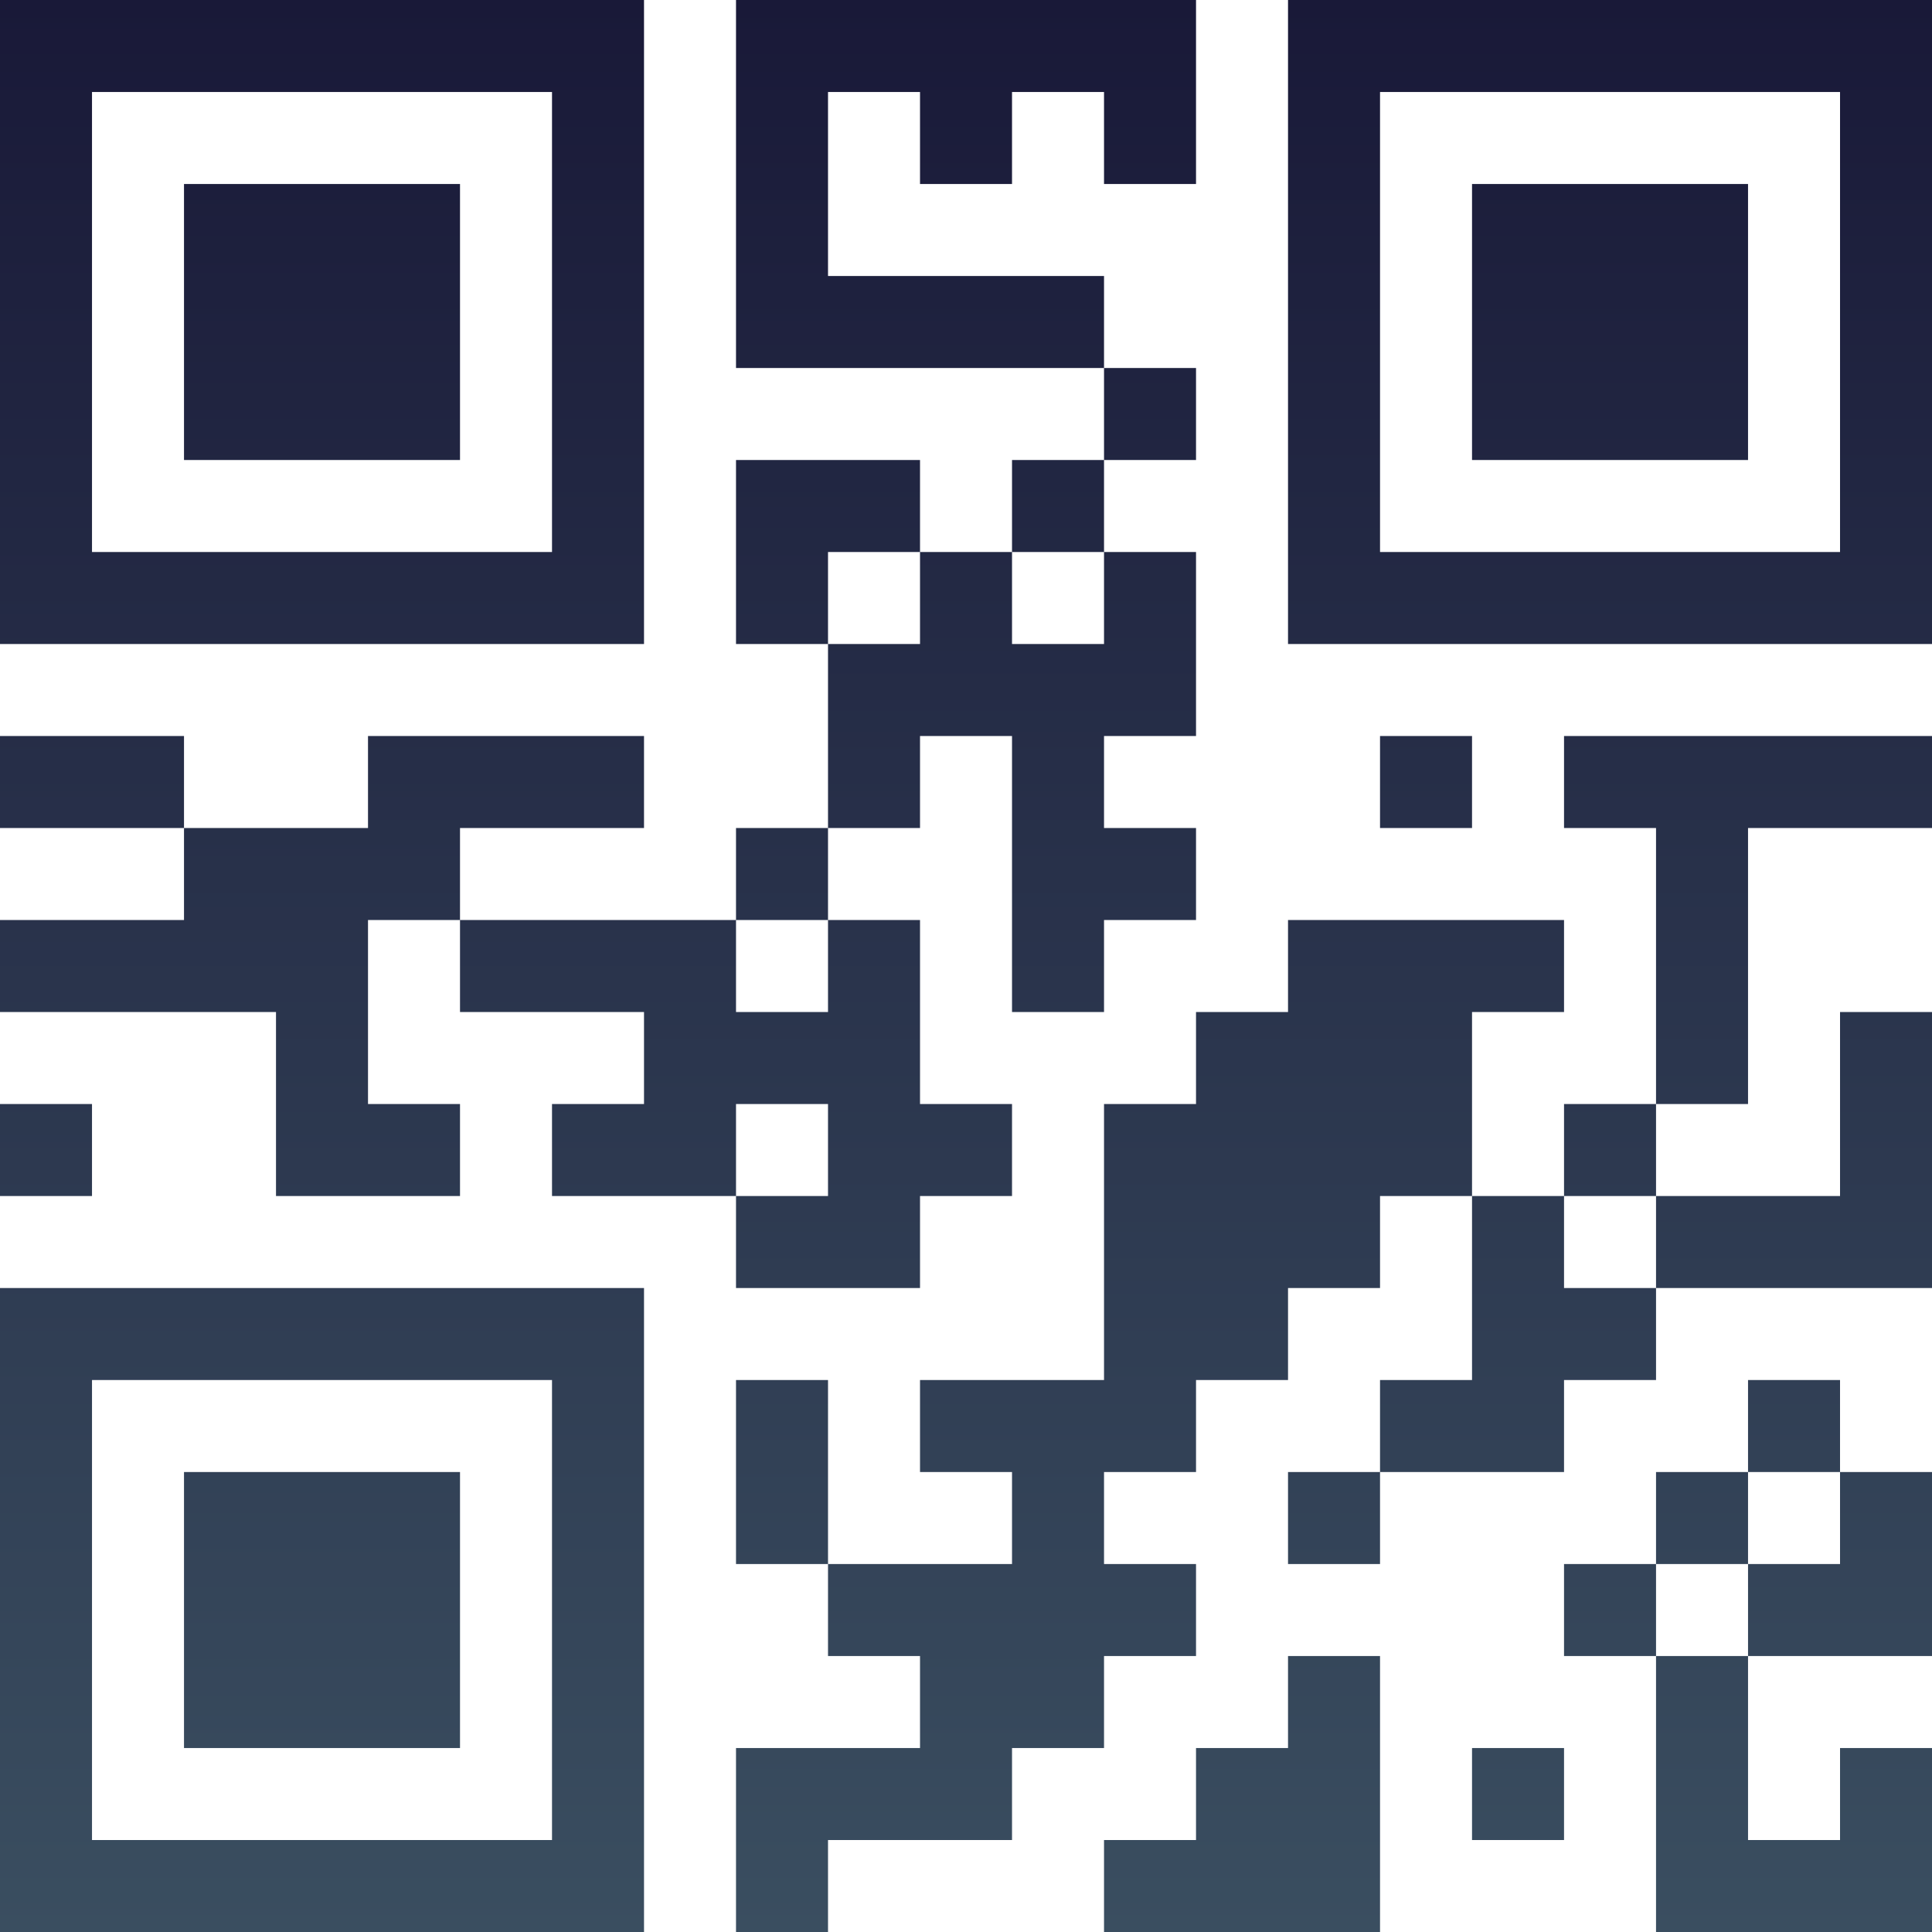 <?xml version="1.0" encoding="UTF-8"?>
<svg xmlns="http://www.w3.org/2000/svg" version="1.1" width="100" height="100" viewBox="0 0 100 100"><rect x="0" y="0" width="100" height="100" fill="#ffffff"/><g transform="scale(4.762)"><g transform="translate(0,0)"><defs><linearGradient gradientUnits="userSpaceOnUse" x1="0" y1="0" x2="0" y2="21" id="g1"><stop offset="0%" stop-color="#191938"/><stop offset="100%" stop-color="#3a4e60"/></linearGradient></defs><path fill-rule="evenodd" d="M8 0L8 4L12 4L12 5L11 5L11 6L10 6L10 5L8 5L8 7L9 7L9 9L8 9L8 10L5 10L5 9L7 9L7 8L4 8L4 9L2 9L2 8L0 8L0 9L2 9L2 10L0 10L0 11L3 11L3 13L5 13L5 12L4 12L4 10L5 10L5 11L7 11L7 12L6 12L6 13L8 13L8 14L10 14L10 13L11 13L11 12L10 12L10 10L9 10L9 9L10 9L10 8L11 8L11 11L12 11L12 10L13 10L13 9L12 9L12 8L13 8L13 6L12 6L12 5L13 5L13 4L12 4L12 3L9 3L9 1L10 1L10 2L11 2L11 1L12 1L12 2L13 2L13 0ZM9 6L9 7L10 7L10 6ZM11 6L11 7L12 7L12 6ZM15 8L15 9L16 9L16 8ZM17 8L17 9L18 9L18 12L17 12L17 13L16 13L16 11L17 11L17 10L14 10L14 11L13 11L13 12L12 12L12 15L10 15L10 16L11 16L11 17L9 17L9 15L8 15L8 17L9 17L9 18L10 18L10 19L8 19L8 21L9 21L9 20L11 20L11 19L12 19L12 18L13 18L13 17L12 17L12 16L13 16L13 15L14 15L14 14L15 14L15 13L16 13L16 15L15 15L15 16L14 16L14 17L15 17L15 16L17 16L17 15L18 15L18 14L21 14L21 11L20 11L20 13L18 13L18 12L19 12L19 9L21 9L21 8ZM8 10L8 11L9 11L9 10ZM0 12L0 13L1 13L1 12ZM8 12L8 13L9 13L9 12ZM17 13L17 14L18 14L18 13ZM19 15L19 16L18 16L18 17L17 17L17 18L18 18L18 21L21 21L21 19L20 19L20 20L19 20L19 18L21 18L21 16L20 16L20 15ZM19 16L19 17L18 17L18 18L19 18L19 17L20 17L20 16ZM14 18L14 19L13 19L13 20L12 20L12 21L15 21L15 18ZM16 19L16 20L17 20L17 19ZM0 0L0 7L7 7L7 0ZM1 1L1 6L6 6L6 1ZM2 2L2 5L5 5L5 2ZM14 0L14 7L21 7L21 0ZM15 1L15 6L20 6L20 1ZM16 2L16 5L19 5L19 2ZM0 14L0 21L7 21L7 14ZM1 15L1 20L6 20L6 15ZM2 16L2 19L5 19L5 16Z" fill="url(#g1)"/></g></g></svg>
